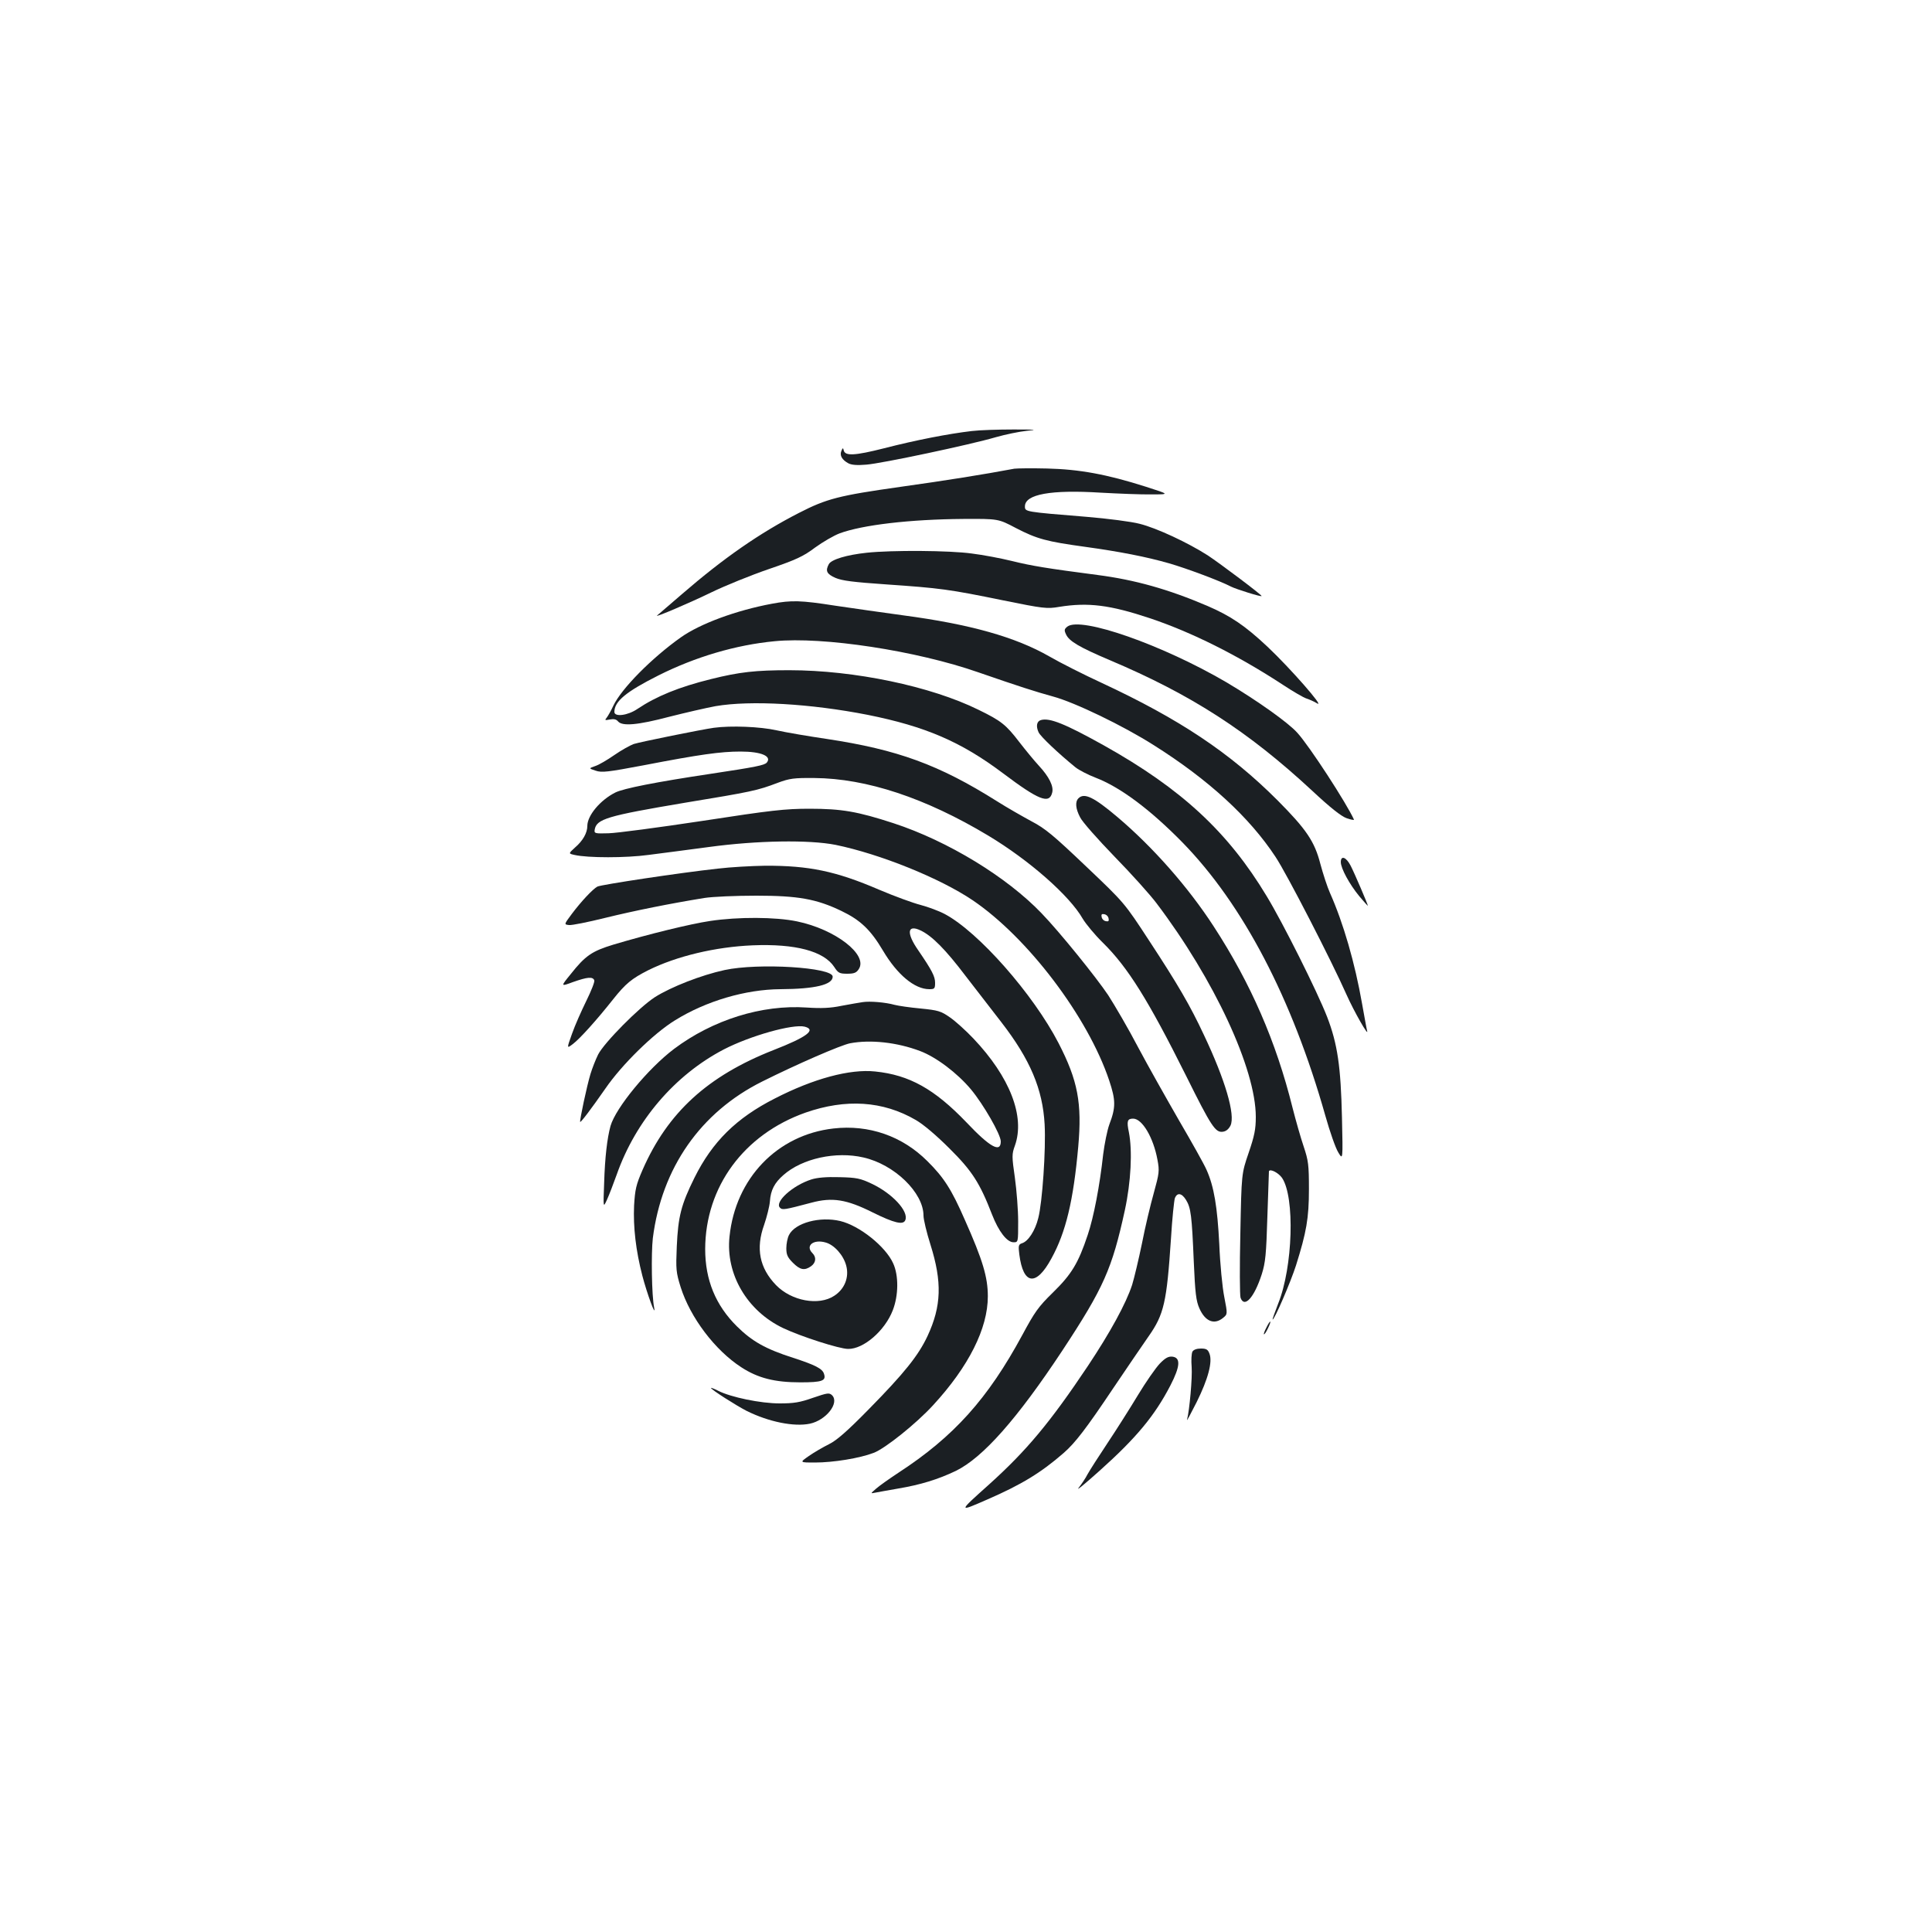 <?xml version="1.0" standalone="no"?>
<!DOCTYPE svg PUBLIC "-//W3C//DTD SVG 20010904//EN"
 "http://www.w3.org/TR/2001/REC-SVG-20010904/DTD/svg10.dtd">
<svg version="1.0" xmlns="http://www.w3.org/2000/svg"
 width="1000pt" height="1000pt" viewBox="0 0 1000 1000"
 preserveAspectRatio="xMidYMid meet">
<g transform="translate(0,1000) scale(0.1,-0.1)"
fill="#1b1f23" stroke="none">
<path d="M5030 7769 c-120 -14 -290 -47 -453 -89 -154 -39 -203 -41 -210 -11
-3 14 -5 14 -12 -3 -10 -23 3 -46 36 -64 17 -9 46 -11 93 -7 79 6 537 103 670
142 49 14 121 29 160 33 60 6 50 7 -69 7 -77 0 -174 -3 -215 -8z"/>
<path d="M5250 7574 c-160 -30 -354 -61 -590 -94 -318 -45 -381 -61 -525 -135
-203 -104 -390 -234 -605 -420 -69 -59 -127 -109 -129 -111 -15 -13 170 66
279 119 74 36 210 91 301 122 140 48 177 65 238 111 40 29 97 62 126 73 118
44 364 73 641 75 181 1 181 1 272 -47 110 -57 160 -70 356 -97 181 -25 320
-52 438 -86 90 -26 264 -91 319 -120 28 -14 159 -55 159 -49 0 7 -216 169
-278 210 -103 66 -265 142 -354 164 -42 11 -165 27 -275 36 -320 26 -318 26
-318 54 0 63 135 87 392 71 92 -5 211 -10 263 -9 95 0 95 0 -30 40 -201 64
-343 90 -510 94 -80 2 -156 1 -170 -1z"/>
<path d="M4486 7139 c-104 -11 -183 -35 -196 -59 -19 -35 -11 -51 34 -71 35
-15 92 -22 265 -34 276 -19 323 -25 601 -82 212 -43 229 -45 293 -34 149 24
262 10 469 -59 215 -72 454 -191 689 -345 53 -35 107 -66 120 -70 13 -4 39
-15 57 -26 41 -24 -140 183 -258 294 -115 108 -190 159 -311 211 -201 86 -375
135 -569 160 -260 34 -340 47 -441 72 -57 14 -151 32 -209 39 -114 16 -413 18
-544 4z"/>
<path d="M3995 6875 c-183 -34 -371 -103 -471 -174 -151 -107 -307 -265 -349
-353 -12 -26 -28 -54 -35 -63 -11 -13 -9 -14 17 -9 20 4 33 1 42 -10 22 -26
102 -19 265 24 83 21 191 46 240 55 181 31 492 13 787 -45 299 -60 483 -139
700 -302 186 -140 240 -161 255 -101 9 33 -16 83 -70 141 -24 26 -69 81 -100
121 -69 90 -94 110 -211 167 -247 122 -643 205 -980 205 -173 0 -257 -9 -405
-46 -166 -41 -283 -89 -380 -154 -51 -35 -120 -43 -120 -16 0 55 61 105 228
189 191 96 401 158 601 177 250 25 735 -49 1055 -161 214 -74 292 -99 386
-125 112 -30 363 -151 522 -252 284 -179 495 -373 630 -578 58 -87 289 -536
367 -712 39 -88 118 -226 107 -188 -3 11 -14 74 -26 140 -37 211 -97 418 -166
573 -14 31 -36 99 -50 151 -30 116 -72 178 -222 329 -246 246 -507 420 -911
608 -91 42 -212 103 -269 136 -176 101 -411 167 -757 213 -104 14 -263 37
-352 50 -179 28 -226 29 -328 10z"/>
<path d="M5525 6757 c-16 -13 -18 -18 -7 -41 16 -35 69 -66 224 -132 424 -179
718 -369 1050 -677 93 -87 150 -132 178 -142 23 -8 40 -11 38 -7 -38 84 -230
380 -293 449 -47 53 -211 169 -368 262 -330 193 -751 341 -822 288z"/>
<path d="M5388 6273 c-22 -6 -27 -32 -12 -64 11 -22 99 -106 191 -181 18 -14
64 -38 103 -53 128 -49 282 -164 449 -334 314 -321 569 -808 741 -1416 23 -82
53 -168 67 -190 24 -40 24 -40 19 180 -6 265 -23 382 -77 522 -51 131 -229
487 -313 625 -200 332 -441 555 -841 779 -201 112 -282 145 -327 132z"/>
<path d="M3695 6233 c-59 -8 -381 -73 -415 -84 -19 -7 -64 -32 -100 -57 -36
-25 -80 -51 -99 -57 -34 -12 -34 -12 2 -24 32 -11 63 -7 249 28 290 56 398 71
501 71 107 0 163 -24 136 -57 -12 -14 -57 -23 -289 -58 -287 -43 -453 -76
-495 -97 -78 -39 -145 -119 -145 -173 0 -36 -23 -77 -64 -112 -34 -31 -34 -31
-3 -38 69 -16 267 -16 384 0 65 8 206 27 313 41 250 34 518 38 655 11 229 -47
540 -172 710 -287 286 -194 596 -604 706 -932 34 -102 35 -139 1 -228 -11 -30
-25 -100 -32 -155 -18 -164 -49 -325 -80 -417 -49 -147 -84 -204 -180 -298
-76 -74 -95 -102 -158 -219 -179 -331 -355 -527 -642 -714 -47 -31 -98 -67
-115 -82 -30 -26 -30 -26 -5 -21 14 3 67 12 117 21 119 20 209 48 301 92 140
69 317 269 551 623 214 325 257 423 323 725 32 148 40 308 21 405 -12 57 -8
70 22 70 47 0 105 -98 126 -213 11 -58 9 -70 -19 -172 -17 -60 -45 -177 -61
-260 -17 -82 -40 -179 -51 -215 -32 -98 -114 -247 -229 -420 -196 -293 -317
-438 -511 -613 -162 -145 -162 -145 -9 -78 177 77 278 139 394 240 60 52 118
128 258 337 70 104 152 224 182 267 80 114 94 176 116 507 6 102 16 195 20
208 12 31 36 27 58 -9 25 -41 30 -80 40 -320 7 -162 12 -203 29 -241 30 -68
77 -87 123 -49 23 19 23 19 6 107 -10 49 -22 172 -26 274 -10 193 -27 298 -66
385 -12 28 -76 142 -142 255 -65 113 -161 283 -212 379 -50 96 -121 217 -155
270 -63 94 -253 329 -345 424 -180 188 -485 374 -766 466 -187 61 -269 75
-435 75 -126 0 -198 -8 -555 -63 -225 -34 -443 -63 -485 -64 -70 -2 -75 -1
-72 18 9 56 63 72 467 140 346 57 375 63 480 103 62 23 84 26 190 25 270 -2
575 -103 900 -298 213 -128 421 -311 489 -430 16 -27 63 -84 105 -125 128
-126 234 -295 431 -690 130 -262 151 -292 188 -288 18 2 31 13 41 32 26 55
-27 236 -138 470 -71 152 -136 263 -283 487 -128 196 -128 196 -327 385 -168
160 -211 196 -282 233 -46 25 -127 71 -179 104 -300 189 -515 267 -879 322
-95 14 -213 34 -262 45 -84 19 -236 25 -324 13z m2043 -987 c3 -13 -1 -17 -14
-14 -11 2 -20 11 -22 22 -3 13 1 17 14 14 11 -2 20 -11 22 -22z"/>
<path d="M5582 5868 c-18 -18 -15 -54 9 -99 11 -23 91 -113 177 -202 87 -89
185 -198 218 -242 299 -395 514 -858 514 -1106 0 -64 -7 -98 -37 -186 -37
-108 -37 -108 -43 -418 -4 -170 -3 -320 1 -332 20 -56 71 1 110 122 19 61 23
101 29 300 4 127 8 231 8 233 7 14 50 -9 68 -35 67 -100 56 -461 -20 -650 -18
-46 -31 -83 -29 -83 10 0 93 193 121 280 54 172 67 244 67 395 0 126 -3 148
-27 220 -15 44 -41 135 -58 202 -85 342 -216 643 -408 938 -131 202 -313 409
-497 565 -124 105 -173 128 -203 98z"/>
<path d="M6940 5538 c0 -33 45 -115 95 -176 25 -30 45 -52 45 -50 0 7 -68 166
-89 207 -23 45 -51 55 -51 19z"/>
<path d="M3715 5504 c-193 -21 -604 -83 -623 -93 -24 -13 -84 -77 -132 -141
-41 -55 -41 -55 -15 -58 14 -2 98 15 187 37 155 38 335 74 513 103 44 7 164
12 270 12 216 0 311 -17 440 -79 98 -47 151 -97 215 -205 74 -125 164 -200
240 -200 27 0 30 3 30 33 0 33 -16 64 -87 168 -63 90 -57 136 12 103 59 -28
128 -97 234 -237 56 -72 139 -180 184 -238 150 -194 214 -347 224 -529 7 -129
-12 -406 -33 -485 -16 -65 -52 -120 -84 -130 -18 -6 -20 -12 -14 -58 20 -158
87 -167 166 -21 75 136 114 300 139 579 20 226 -2 342 -102 536 -131 253 -414
575 -589 668 -30 16 -87 37 -125 47 -39 10 -135 45 -215 79 -223 96 -363 125
-590 124 -69 -1 -179 -7 -245 -15z"/>
<path d="M3675 5233 c-101 -15 -318 -68 -499 -122 -112 -34 -146 -57 -222
-153 -53 -65 -53 -65 12 -41 74 26 102 29 110 9 3 -8 -16 -55 -41 -106 -25
-51 -59 -127 -74 -170 -28 -78 -28 -78 4 -54 37 28 124 125 208 231 65 82 97
108 182 151 147 73 348 121 541 129 221 9 368 -30 422 -112 20 -31 27 -35 67
-35 36 0 48 5 60 24 49 74 -121 206 -320 247 -110 23 -305 24 -450 2z"/>
<path d="M3750 4979 c-120 -26 -276 -87 -360 -140 -82 -53 -263 -236 -294
-297 -13 -26 -31 -72 -40 -102 -18 -59 -57 -242 -53 -247 4 -3 59 70 130 172
85 124 250 286 361 354 161 100 366 160 546 161 179 1 270 23 270 65 0 48
-385 72 -560 34z"/>
<path d="M4465 4813 c-16 -2 -65 -11 -109 -19 -57 -12 -105 -14 -180 -9 -233
16 -487 -64 -687 -214 -135 -102 -302 -305 -329 -399 -17 -62 -29 -161 -33
-296 -5 -129 -5 -129 15 -85 11 24 33 82 50 129 98 279 301 516 554 648 137
71 358 133 419 118 62 -16 11 -54 -161 -121 -341 -134 -548 -323 -678 -620
-34 -78 -39 -102 -44 -185 -5 -111 9 -233 43 -364 23 -88 71 -221 61 -165 -13
62 -16 281 -7 360 46 364 247 652 566 811 180 90 408 189 455 198 106 20 243
5 362 -40 83 -31 193 -114 264 -199 64 -77 154 -233 154 -269 0 -61 -56 -30
-178 99 -165 172 -295 245 -472 263 -131 14 -320 -37 -520 -140 -199 -101
-323 -224 -415 -409 -70 -141 -85 -202 -92 -357 -5 -118 -4 -133 20 -210 50
-158 178 -327 314 -415 86 -56 173 -78 305 -78 114 0 135 8 123 44 -8 27 -46
46 -160 83 -143 46 -212 85 -291 163 -110 109 -164 240 -164 400 1 322 200
593 519 706 209 73 401 61 571 -38 40 -23 107 -80 175 -148 117 -116 157 -179
220 -342 34 -87 77 -143 111 -143 24 0 24 0 24 108 0 59 -8 161 -17 226 -16
111 -16 122 0 166 54 151 -26 356 -215 555 -38 40 -92 89 -121 109 -47 33 -62
37 -152 46 -55 5 -116 14 -135 19 -46 13 -128 20 -165 14z"/>
<path d="M4314 4159 c-291 -33 -507 -258 -538 -559 -21 -195 91 -385 277 -474
93 -44 292 -108 337 -108 80 -1 190 94 231 200 30 77 31 180 2 243 -39 87
-174 195 -274 219 -105 25 -233 -9 -265 -72 -8 -15 -14 -46 -14 -69 0 -33 6
-47 34 -75 37 -37 60 -42 94 -18 25 18 29 46 7 68 -38 38 5 73 68 55 45 -12
93 -66 107 -120 16 -60 -8 -121 -62 -156 -80 -53 -221 -27 -301 55 -86 89
-106 190 -62 312 14 41 28 96 30 122 4 58 24 96 70 136 97 86 272 124 414 91
160 -36 311 -182 311 -301 0 -20 16 -87 36 -150 61 -194 57 -318 -15 -473 -48
-102 -120 -192 -307 -382 -109 -111 -164 -159 -203 -178 -30 -15 -77 -42 -104
-61 -49 -34 -49 -34 31 -34 95 0 231 22 304 50 59 22 221 152 308 247 184 200
283 397 283 563 0 99 -26 187 -119 396 -69 158 -109 220 -194 304 -130 130
-303 190 -486 169z"/>
<path d="M4199 3895 c-97 -31 -191 -117 -162 -146 13 -13 23 -11 163 26 108
29 182 17 316 -50 113 -56 160 -67 170 -40 18 46 -68 138 -174 188 -59 28 -79
32 -167 34 -67 2 -115 -2 -146 -12z"/>
<path d="M6555 3129 c-9 -17 -15 -33 -13 -35 3 -2 12 12 21 31 21 43 13 47 -8
4z"/>
<path d="M6172 3004 c-5 -10 -7 -45 -4 -80 4 -54 -11 -223 -24 -273 -2 -9 20
33 50 92 59 119 83 208 66 251 -8 21 -16 26 -44 26 -22 0 -38 -6 -44 -16z"/>
<path d="M6003 2942 c-21 -22 -72 -95 -113 -163 -41 -68 -112 -180 -158 -249
-46 -69 -92 -141 -103 -161 -10 -20 -31 -51 -46 -70 -15 -19 33 21 108 88 192
172 286 286 367 442 51 99 54 144 10 149 -20 2 -36 -6 -65 -36z"/>
<path d="M3680 2816 c0 -8 132 -92 185 -119 115 -57 245 -83 327 -66 84 18
154 107 115 147 -15 14 -23 13 -99 -13 -68 -24 -99 -29 -173 -29 -98 0 -252
32 -317 65 -21 11 -38 17 -38 15z"/>
</g>
</svg>
